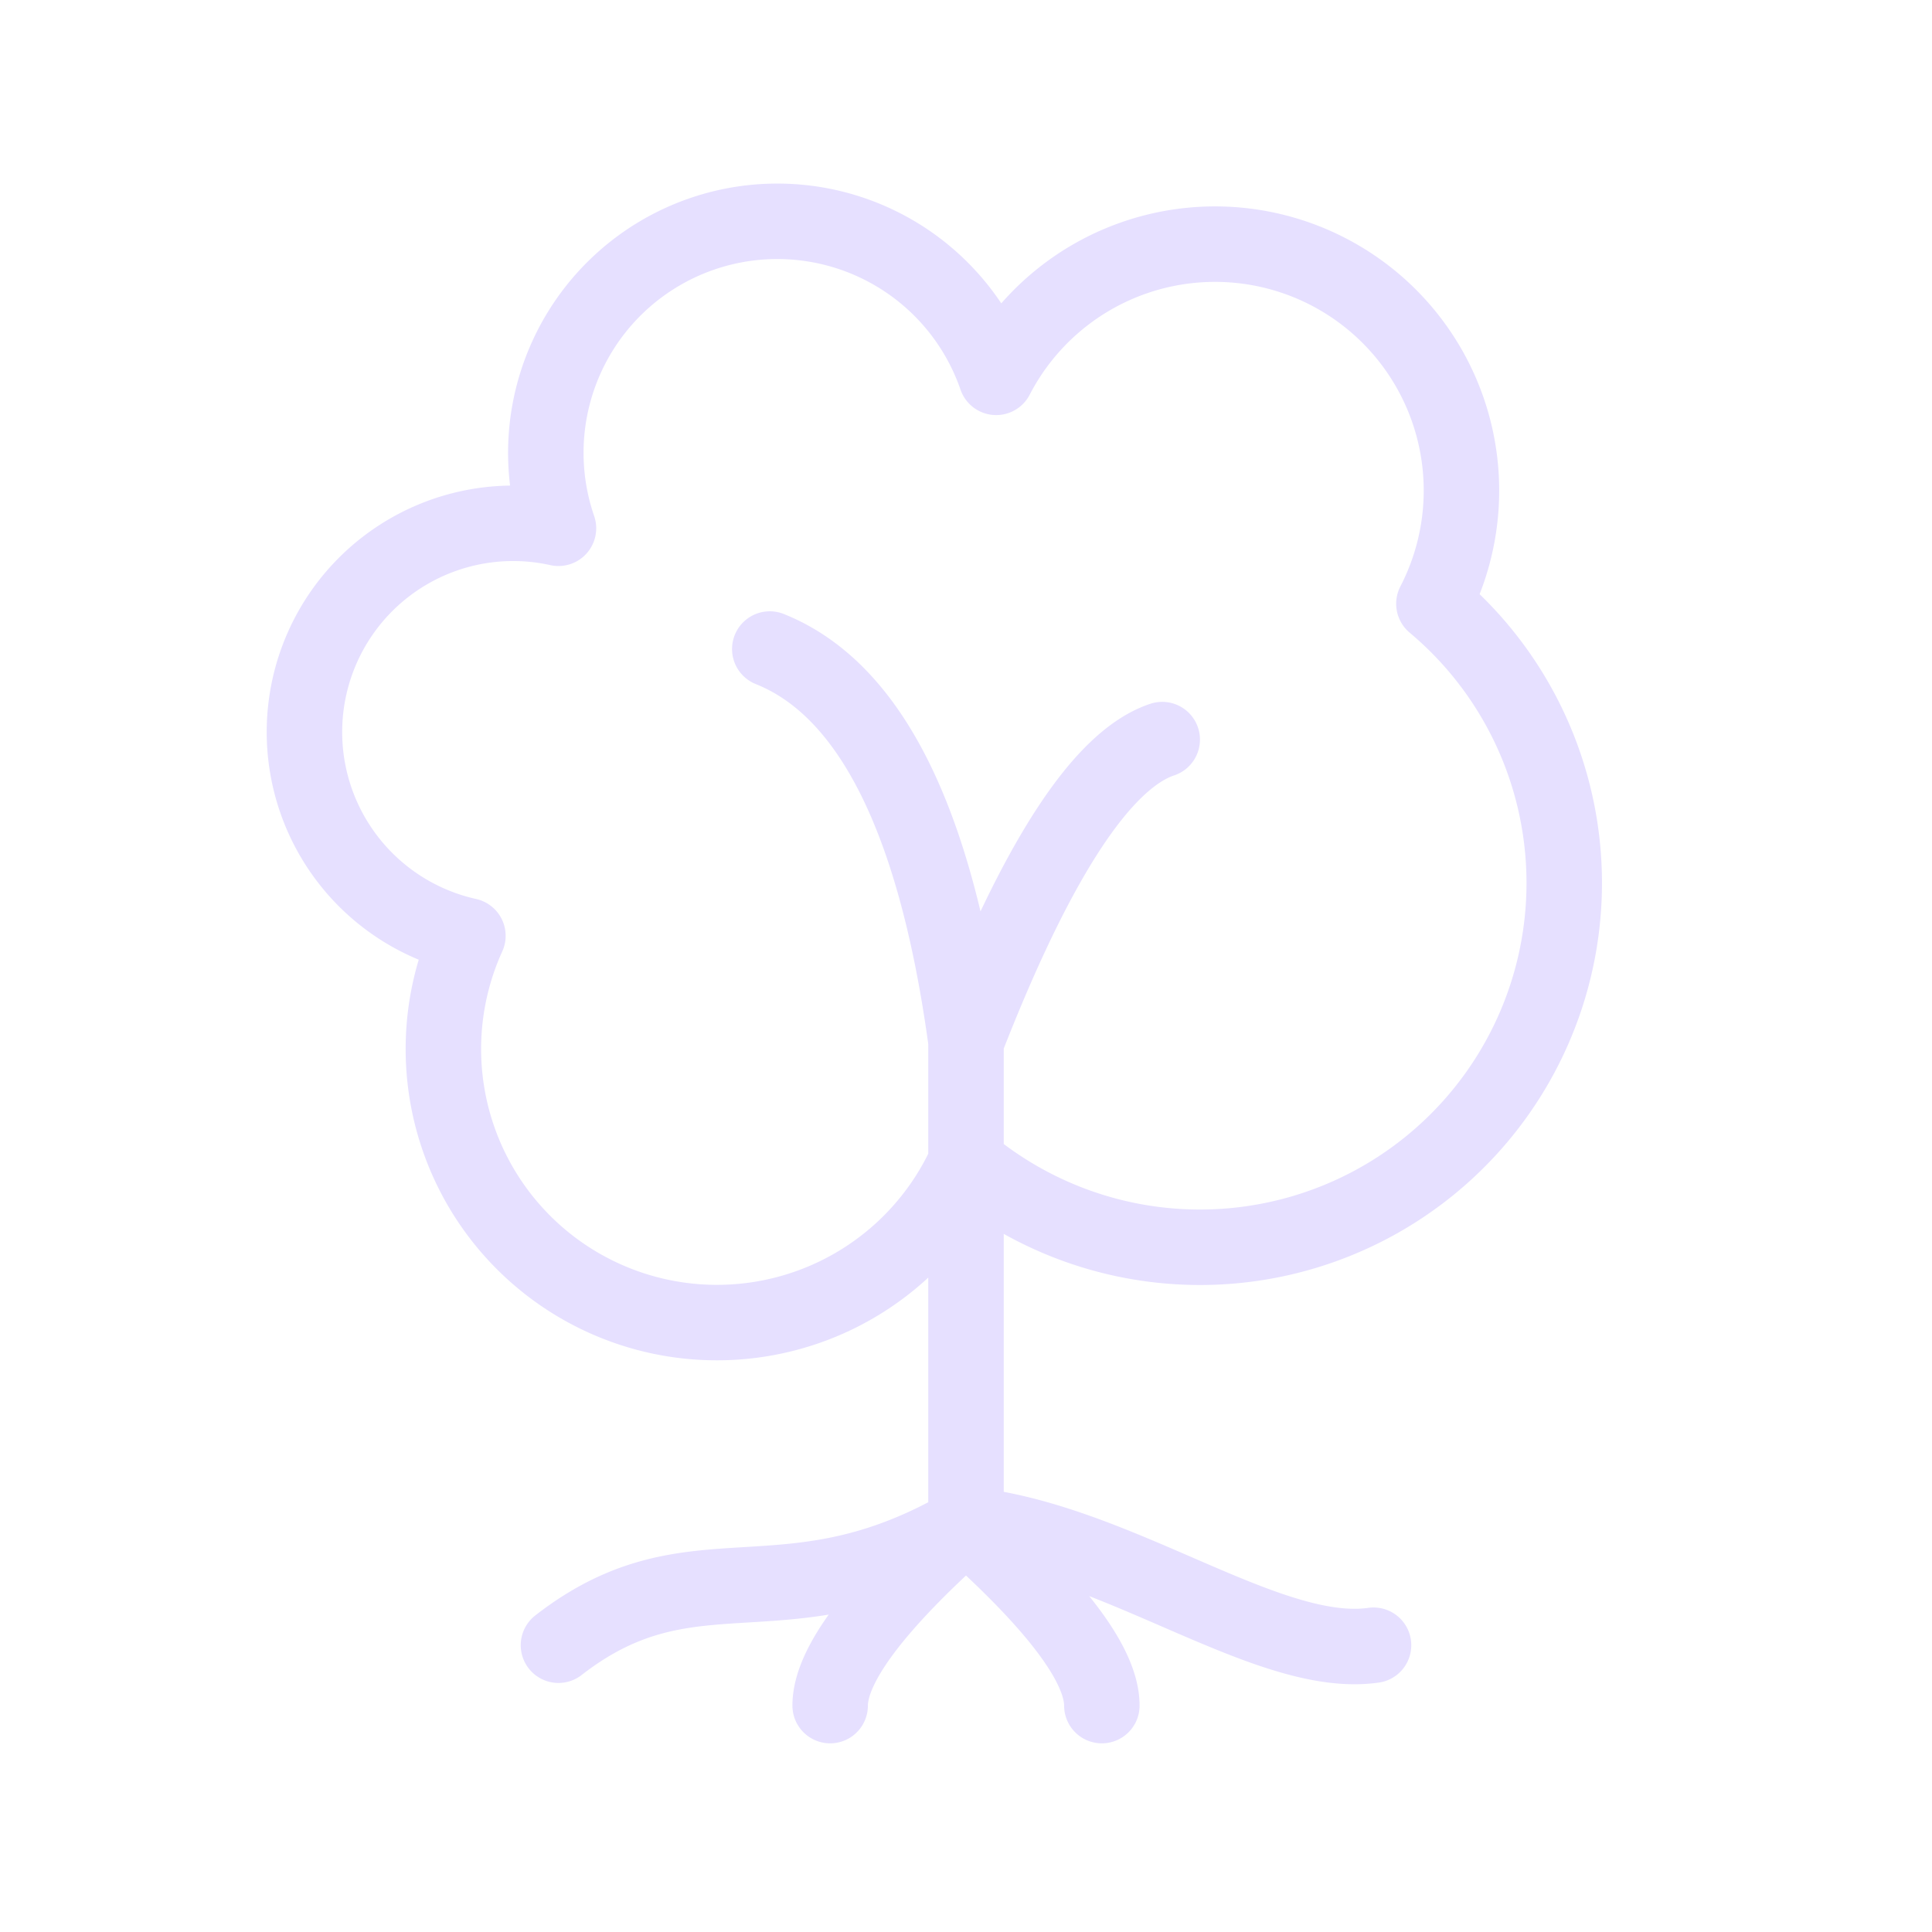 <svg xmlns="http://www.w3.org/2000/svg" viewBox="0 0 128 128" stroke-linecap="round" stroke-linejoin="round" stroke="#E6E0FF" fill="none" stroke-width="5"><path d="M51 43q10 4 13 26m0 8A1 1 90 0131 62a1 1 90 016-27A1 1 90 0166 25 1 1 90 0195 40 1 1 90 0164 77M77 49q-6 2-13 20v32c10 1 20 9 27 8m-27-8c-12 7-18 1-27 8m27-8q-9 8-9 12m9-12q9 8 9 12"/></svg>
